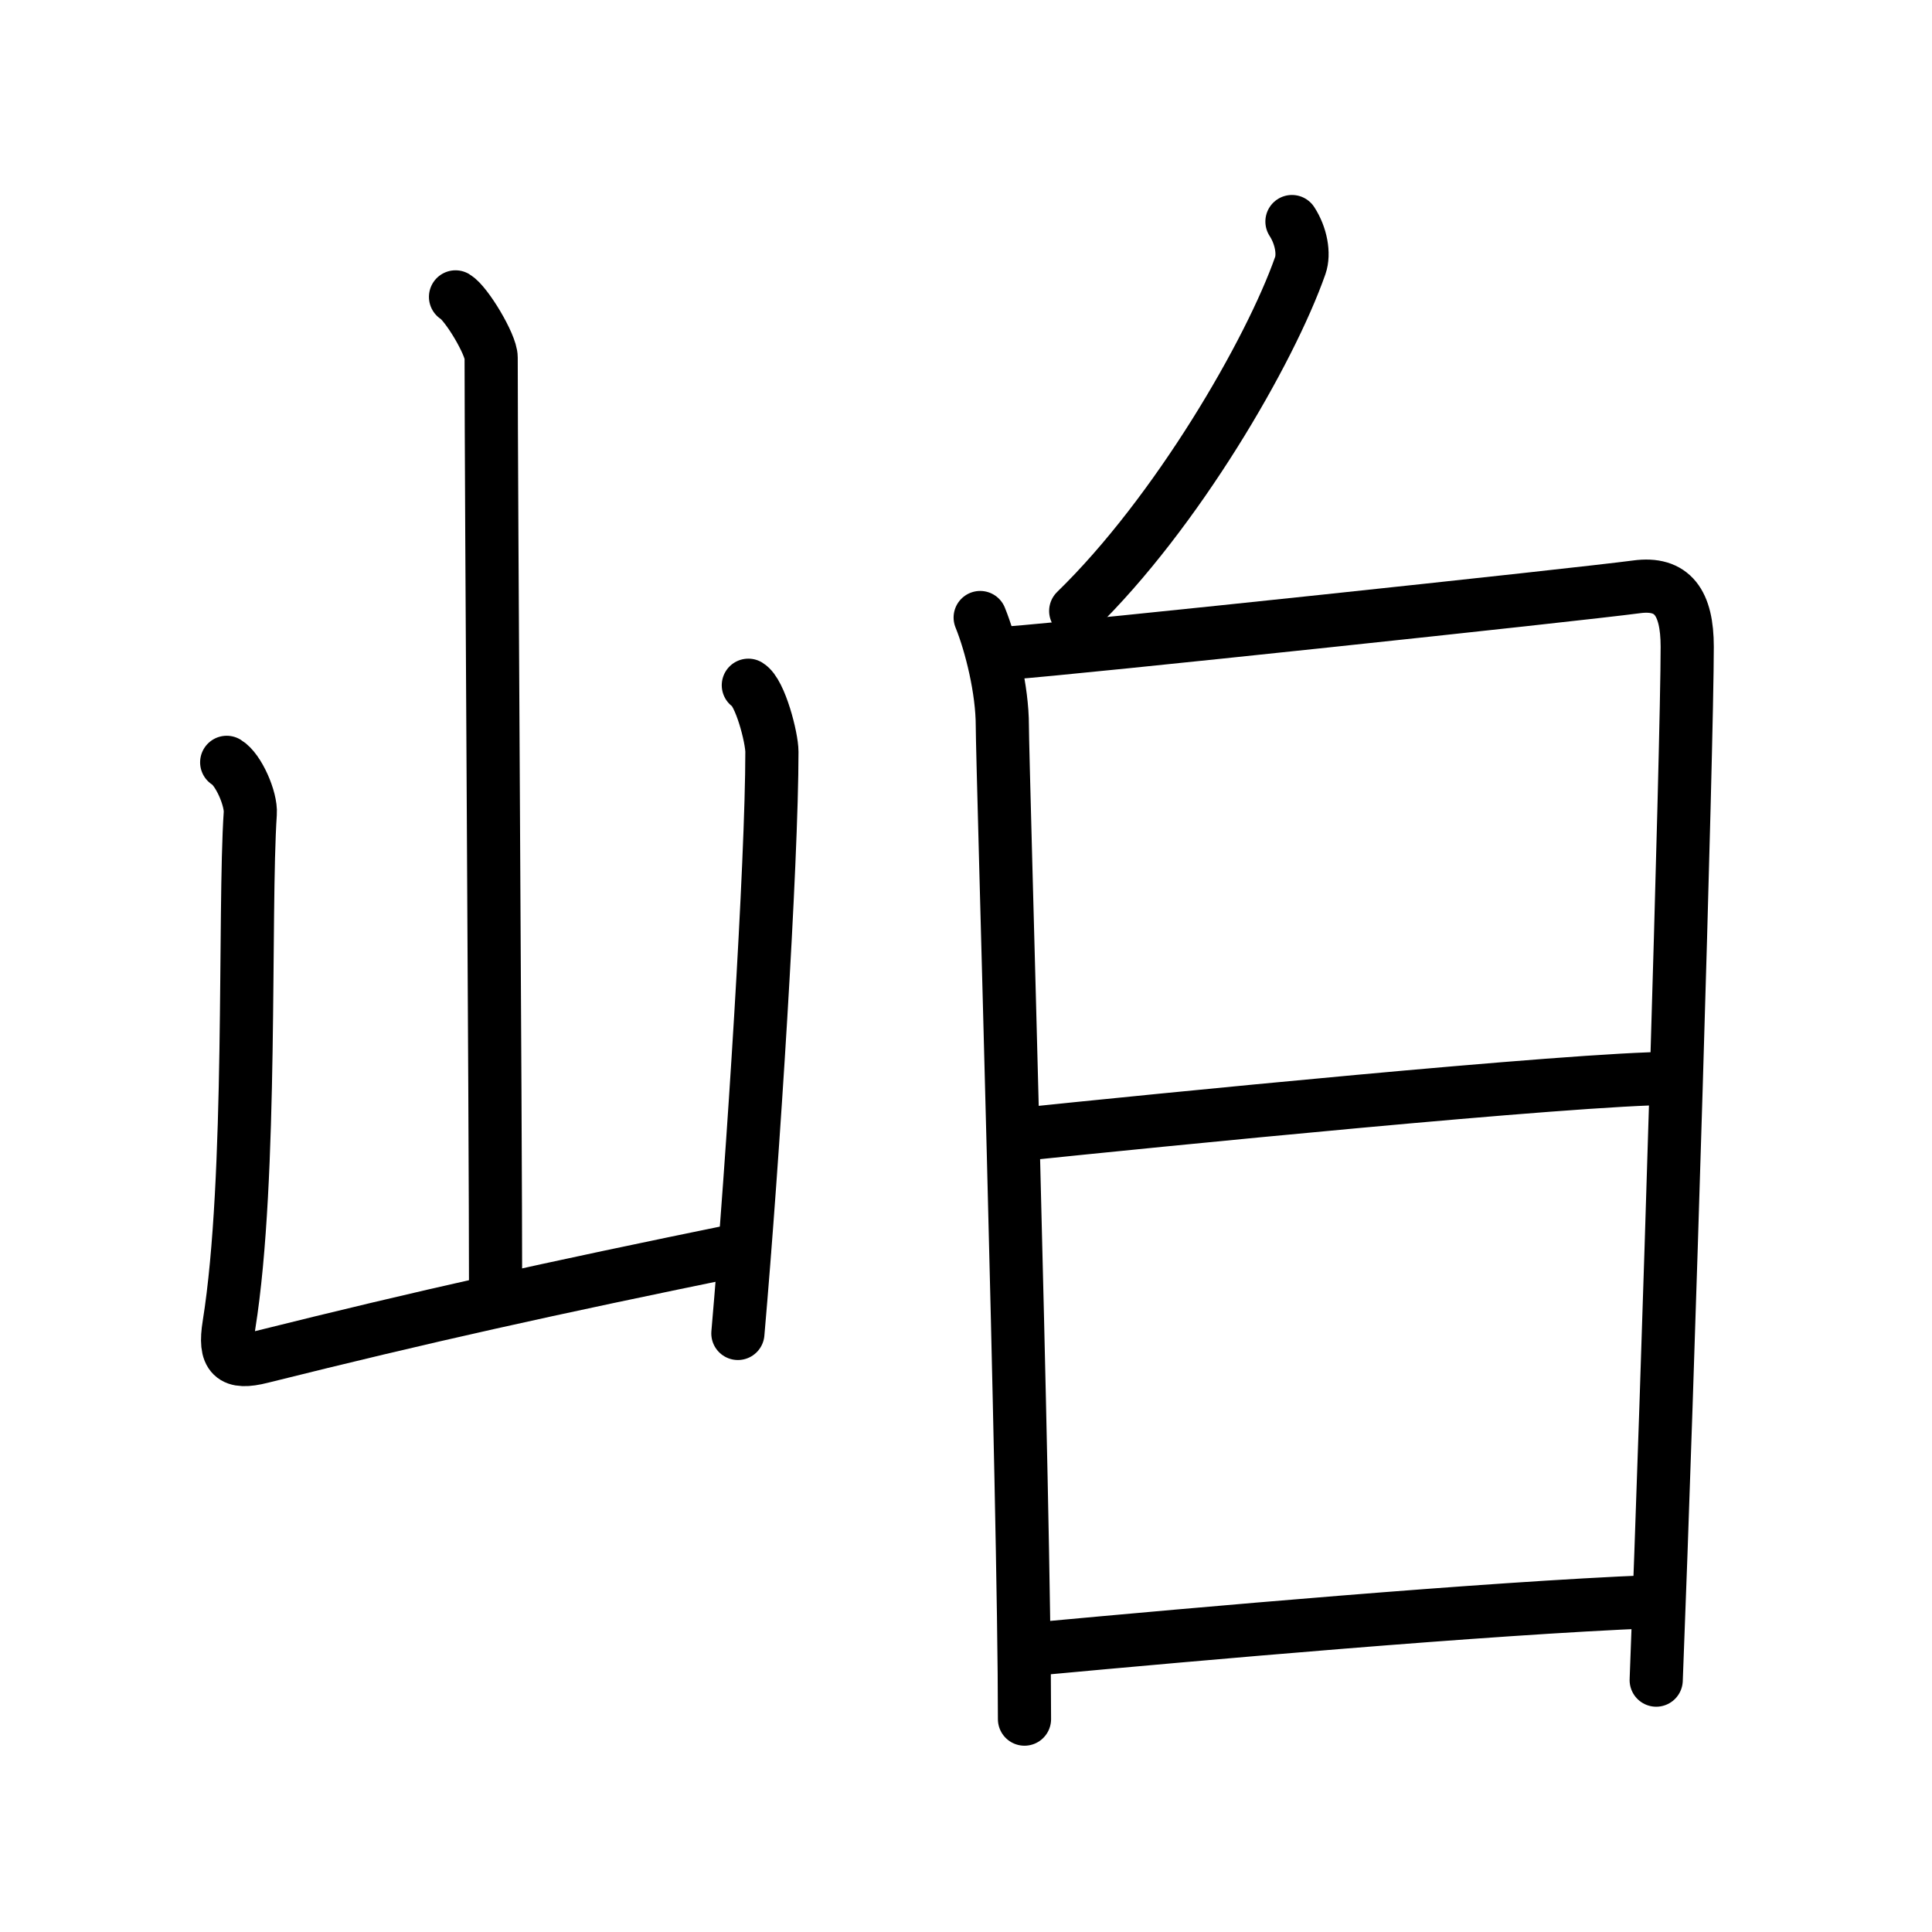 <svg xmlns="http://www.w3.org/2000/svg" width="109" height="109" viewBox="0 0 109 109"><g xmlns:kvg="http://kanjivg.tagaini.net" id="kvg:StrokePaths_05cb6" style="fill:none;stroke:#000000;stroke-width:3;stroke-linecap:round;stroke-linejoin:round;"><g id="kvg:05cb6" kvg:element="&#23734;"><g id="kvg:05cb6-g1" kvg:element="&#23665;" kvg:position="left" kvg:radical="general"><path id="kvg:05cb6-s1" kvg:type="&#12753;a" d="M25.7,16.75c0.61,0.36,2.01,2.69,2.01,3.42c0,7.55,0.25,42.97,0.25,52.65"/><path id="kvg:05cb6-s2" kvg:type="&#12740;a" d="M12.79,43.01c0.67,0.4,1.39,2.07,1.33,2.88c-0.37,5.52,0.13,20.56-1.2,28.86c-0.29,1.8,0.19,2.22,1.82,1.81C24,74.25,30.75,72.75,42,70.45"/><path id="kvg:05cb6-s3" kvg:type="&#12753;" d="M42.22,38.66c0.67,0.4,1.33,2.96,1.33,3.76c0,6.21-1.05,22.82-1.92,32.81"/></g><g id="kvg:05cb6-g2" kvg:position="right"><g id="kvg:05cb6-g3" kvg:position="top"><path id="kvg:05cb6-s4" kvg:type="&#12756;" d="M72.89,12.5c0.52,0.8,0.7,1.82,0.47,2.48c-1.7,4.85-6.98,13.96-12.67,19.49"/></g><g id="kvg:05cb6-g4" kvg:element="&#26085;" kvg:position="bottom"><path id="kvg:05cb6-s5" kvg:type="&#12753;" d="M55.3,34.84c0.62,1.53,1.25,4.08,1.25,6.11c0,2.04,1.25,43.83,1.25,56.04"/><path id="kvg:05cb6-s6" kvg:type="&#12757;a" d="M56.93,36.84c3.53-0.25,32.18-3.3,35.39-3.73c2.04-0.28,2.87,0.89,2.87,3.38c0,5.49-1.09,41.49-1.75,58.3"/><path id="kvg:05cb6-s7" kvg:type="&#12752;a" d="M57.41,64.02c7.4-0.77,31.5-3.18,36.9-3.18"/><path id="kvg:05cb6-s8" kvg:type="&#12752;a" d="M58.65,93.01c8.86-0.82,25.14-2.27,34.58-2.65"/></g></g></g></g></svg>